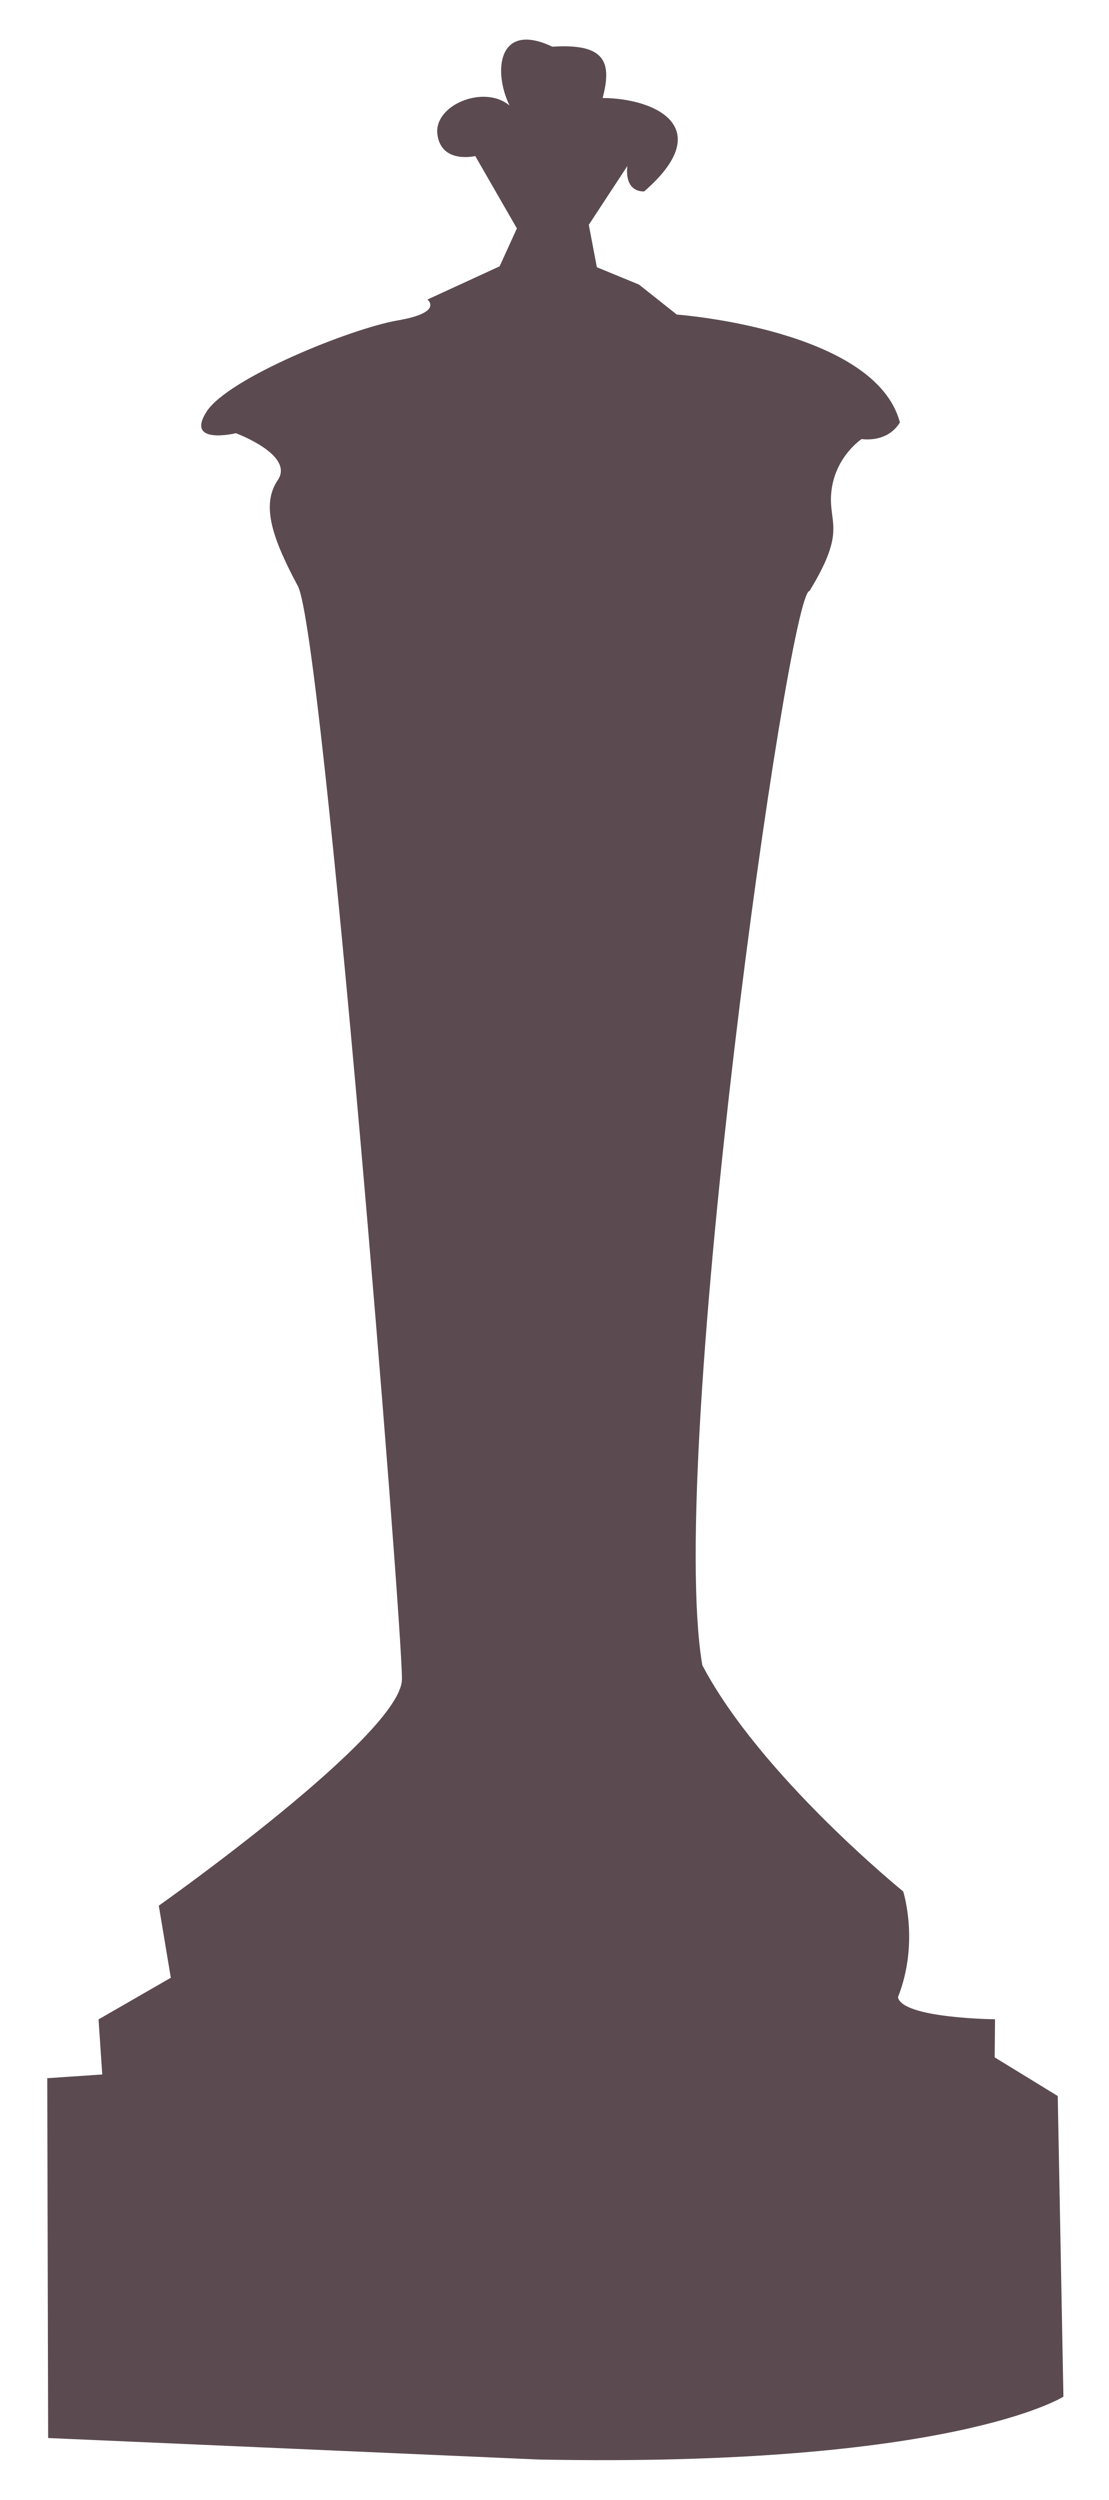 <?xml version="1.0" encoding="utf-8"?>
<!-- Generator: Adobe Illustrator 16.0.0, SVG Export Plug-In . SVG Version: 6.00 Build 0)  -->
<!DOCTYPE svg PUBLIC "-//W3C//DTD SVG 1.1//EN" "http://www.w3.org/Graphics/SVG/1.1/DTD/svg11.dtd">
<svg version="1.1" id="Layer_1" xmlns="http://www.w3.org/2000/svg" xmlns:xlink="http://www.w3.org/1999/xlink" x="0px" y="0px"
	 width="222px" height="500px" viewBox="0 0 222 500" enable-background="new 0 0 222 500" xml:space="preserve">
<path fill="#5B4B50" d="M107.791,491.936l-98.155-4.299l-0.179-71.971l11.012-0.744l-0.744-11.014l14.468-8.333l-2.406-14.416
	c0,0,48.569-34.265,48.671-45.271c0.103-11.006-15.833-209.282-20.825-218.642c-4.992-9.36-7.469-16.156-4.036-21.204
	c3.433-5.049-8.378-9.392-8.378-9.392s-10.181,2.446-5.886-4.288c4.295-6.734,28.936-16.665,38.263-18.272
	c9.326-1.607,5.964-4.178,5.964-4.178l14.453-6.64l3.456-7.588l-8.331-14.471c0,0-6.787,1.63-7.578-4.304
	c-0.792-5.934,9.405-10.073,14.444-5.793c-3.323-6.804-2.382-16.956,8.575-11.774c11.011-0.744,11.817,3.497,10.062,10.254
	c11.004,0.102,22.799,6.138,8.293,18.704c-4.232-0.039-3.34-5.111-3.34-5.111l-7.728,11.782l1.614,8.482l8.434,3.465l7.563,5.997
	c0,0,39.758,2.909,44.664,21.582c-2.578,4.21-7.648,3.316-7.648,3.316s-5.11,3.339-6.02,10.105
	c-0.91,6.765,3.314,7.651-4.422,20.279c-4.232-0.039-28.689,172.461-21.464,214.862c11.646,22.122,40.212,45.248,40.212,45.248
	s3.292,10.191-1.043,21.158c0.807,4.241,19.43,4.414,19.43,4.414l-0.071,7.619l12.626,7.738l1.135,60.126
	C212.875,479.364,190.734,493.552,107.791,491.936z"/>
</svg>
